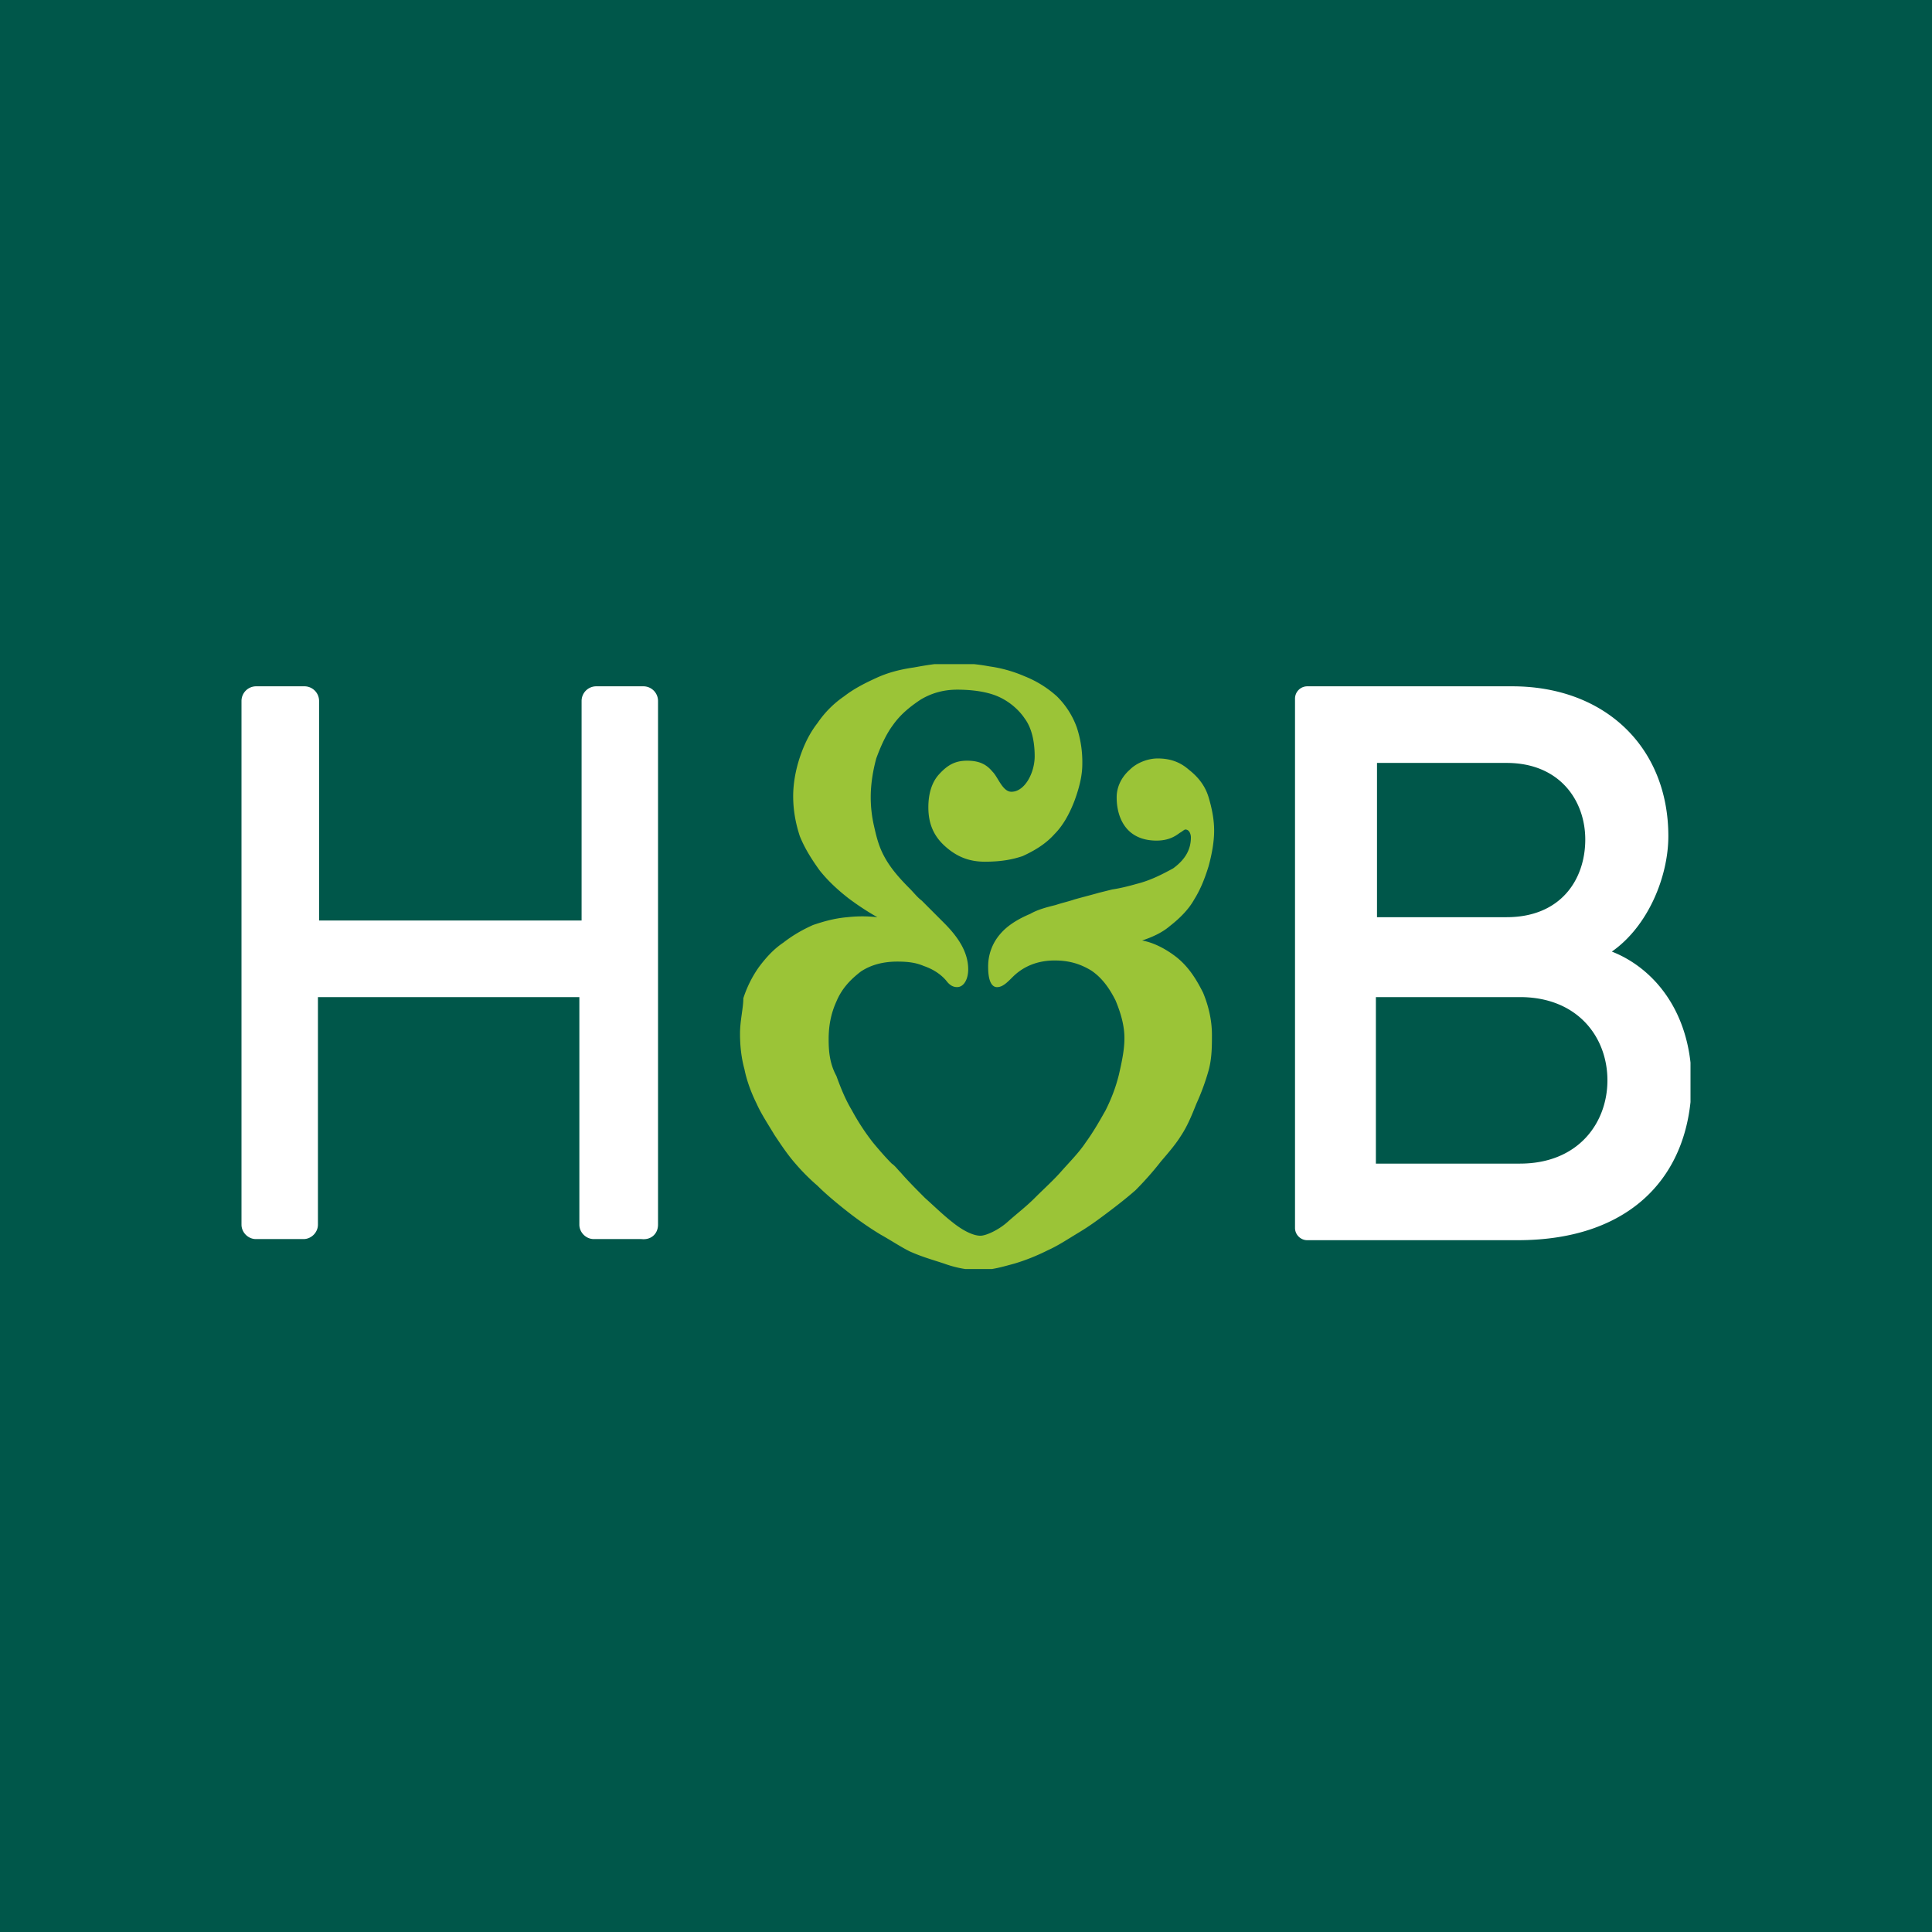 <svg xmlns="http://www.w3.org/2000/svg" fill="none" viewBox="0 0 64 64"><path fill="#00574A" d="M0 0h64v64H0z"/><g clip-path="url(#a)"><path fill="#9BC437" d="M38.972 31.707c-.33-.258-.733-.478-1.137-.552.33-.11.66-.257.917-.478.33-.257.624-.551.808-.882.183-.294.33-.625.477-1.103.11-.405.183-.81.183-1.177s-.073-.735-.183-1.103c-.11-.367-.33-.662-.66-.919-.294-.257-.625-.368-1.028-.368-.33 0-.698.147-.918.368-.293.257-.44.588-.44.92 0 .404.11.771.33 1.029.22.257.55.404.991.404.404 0 .624-.147.77-.257.074-.037.147-.11.184-.11.147 0 .184.183.184.257 0 .404-.184.735-.588 1.03-.403.22-.77.404-1.21.514-.258.074-.551.147-.808.184l-.44.11c-.257.074-.55.147-.808.22-.22.075-.403.111-.623.185-.294.073-.588.147-.845.294-.44.184-.77.404-.99.662a1.63 1.63 0 0 0-.404 1.103c0 .441.11.662.294.662.183 0 .33-.148.513-.331.367-.368.844-.552 1.395-.552.477 0 .844.11 1.21.331.331.22.588.552.808.993.184.441.294.846.294 1.25 0 .368-.074.735-.184 1.213-.11.441-.257.81-.44 1.177-.147.257-.367.662-.66 1.066-.22.331-.514.625-.808.956-.257.294-.587.589-.88.883-.294.294-.588.514-.918.809-.294.257-.697.44-.88.44-.221 0-.551-.146-.918-.44-.33-.258-.587-.515-.918-.81-.293-.294-.55-.55-.807-.845-.11-.11-.184-.22-.294-.294-.22-.22-.44-.478-.624-.699a7.638 7.638 0 0 1-.697-1.066c-.22-.368-.367-.736-.514-1.14-.22-.404-.256-.809-.256-1.213 0-.441.073-.846.256-1.25.184-.442.477-.736.808-.993.33-.22.734-.331 1.21-.331.368 0 .625.037.881.147.22.074.514.22.735.478.11.147.22.22.366.22.22 0 .367-.257.367-.588 0-.625-.403-1.14-.807-1.544l-.734-.735c-.147-.11-.257-.258-.404-.405-.44-.441-.697-.772-.88-1.14-.147-.294-.22-.588-.294-.919a4.247 4.247 0 0 1-.11-.956c0-.441.073-.882.183-1.287.147-.404.33-.809.551-1.103.257-.367.587-.625.917-.845.367-.221.771-.331 1.211-.331.367 0 .845.036 1.248.183.404.148.77.442.991.773.22.294.33.735.33 1.25 0 .551-.33 1.176-.77 1.176-.294 0-.44-.478-.624-.662-.184-.22-.404-.367-.844-.367-.404 0-.66.147-.954.478-.22.257-.33.625-.33 1.066 0 .552.183.956.55 1.287.367.33.77.515 1.32.515.551 0 .918-.074 1.249-.184.403-.184.77-.405 1.064-.735.257-.258.477-.626.66-1.104.147-.404.257-.808.257-1.213a3.67 3.67 0 0 0-.183-1.213 2.757 2.757 0 0 0-.66-1.03 3.544 3.544 0 0 0-1.065-.662 4.489 4.489 0 0 0-1.174-.33 6.57 6.57 0 0 0-1.248-.11c-.44 0-.844.073-1.248.146-.513.074-.88.184-1.21.331-.404.184-.771.368-1.102.625a3.35 3.35 0 0 0-.88.883c-.257.33-.44.698-.588 1.14-.146.44-.22.882-.22 1.286 0 .442.074.883.22 1.324.147.368.367.735.661 1.14.294.368.624.662.954.92.294.22.624.44.954.624a4.468 4.468 0 0 0-.99 0c-.441.037-.808.147-1.138.258-.33.147-.66.33-.991.588-.33.22-.587.515-.807.809a3.826 3.826 0 0 0-.514 1.03c0 .33-.11.735-.11 1.176 0 .368.036.772.147 1.176.073.368.22.773.403 1.14.147.331.367.662.587 1.03.22.33.44.662.698.956.22.257.477.515.734.735.293.294.697.625 1.027.883.33.257.697.514 1.064.735.33.184.66.404.954.551.404.184.808.295 1.138.405.404.147.807.22 1.174.22.404 0 .771-.11 1.175-.22.367-.11.734-.257 1.1-.441.33-.147.661-.368 1.028-.589.367-.22.66-.44.954-.661.294-.221.624-.478.918-.736.293-.294.587-.625.844-.956.22-.257.477-.551.66-.845.22-.331.367-.699.514-1.067a7.7 7.7 0 0 0 .404-1.103c.11-.404.11-.809.11-1.176 0-.478-.11-.956-.294-1.398-.257-.514-.514-.882-.88-1.176Z"/><path fill="#fff" d="M21.798 40.568V23.213a.486.486 0 0 0-.477-.478h-1.578a.486.486 0 0 0-.477.478v7.28H10.57v-7.28a.486.486 0 0 0-.477-.478H8.477a.486.486 0 0 0-.477.478v17.355c0 .258.22.478.477.478h1.578c.257 0 .477-.22.477-.478v-7.537h8.66v7.537c0 .258.22.478.478.478h1.578c.33.037.55-.184.55-.478Zm31.45-4.78c0 1.397-.954 2.758-2.9 2.758h-4.77V33.03h4.77c1.909 0 2.9 1.323 2.9 2.757Zm-.734-7.979c0 1.324-.808 2.574-2.606 2.574h-4.293v-5.11h4.293c1.762 0 2.606 1.25 2.606 2.536Zm.88 3.714c1.212-.846 1.872-2.5 1.872-3.824 0-2.941-2.092-4.964-5.174-4.964h-6.79a.408.408 0 0 0-.403.405v17.538c0 .221.184.405.404.405h6.972c3.817 0 5.762-2.206 5.762-5.295-.037-2.353-1.321-3.75-2.642-4.265Z"/></g><defs><clipPath id="a"><path fill="#fff" d="M0 0h48v20.039H0z" transform="translate(8 22)"/></clipPath></defs></svg>